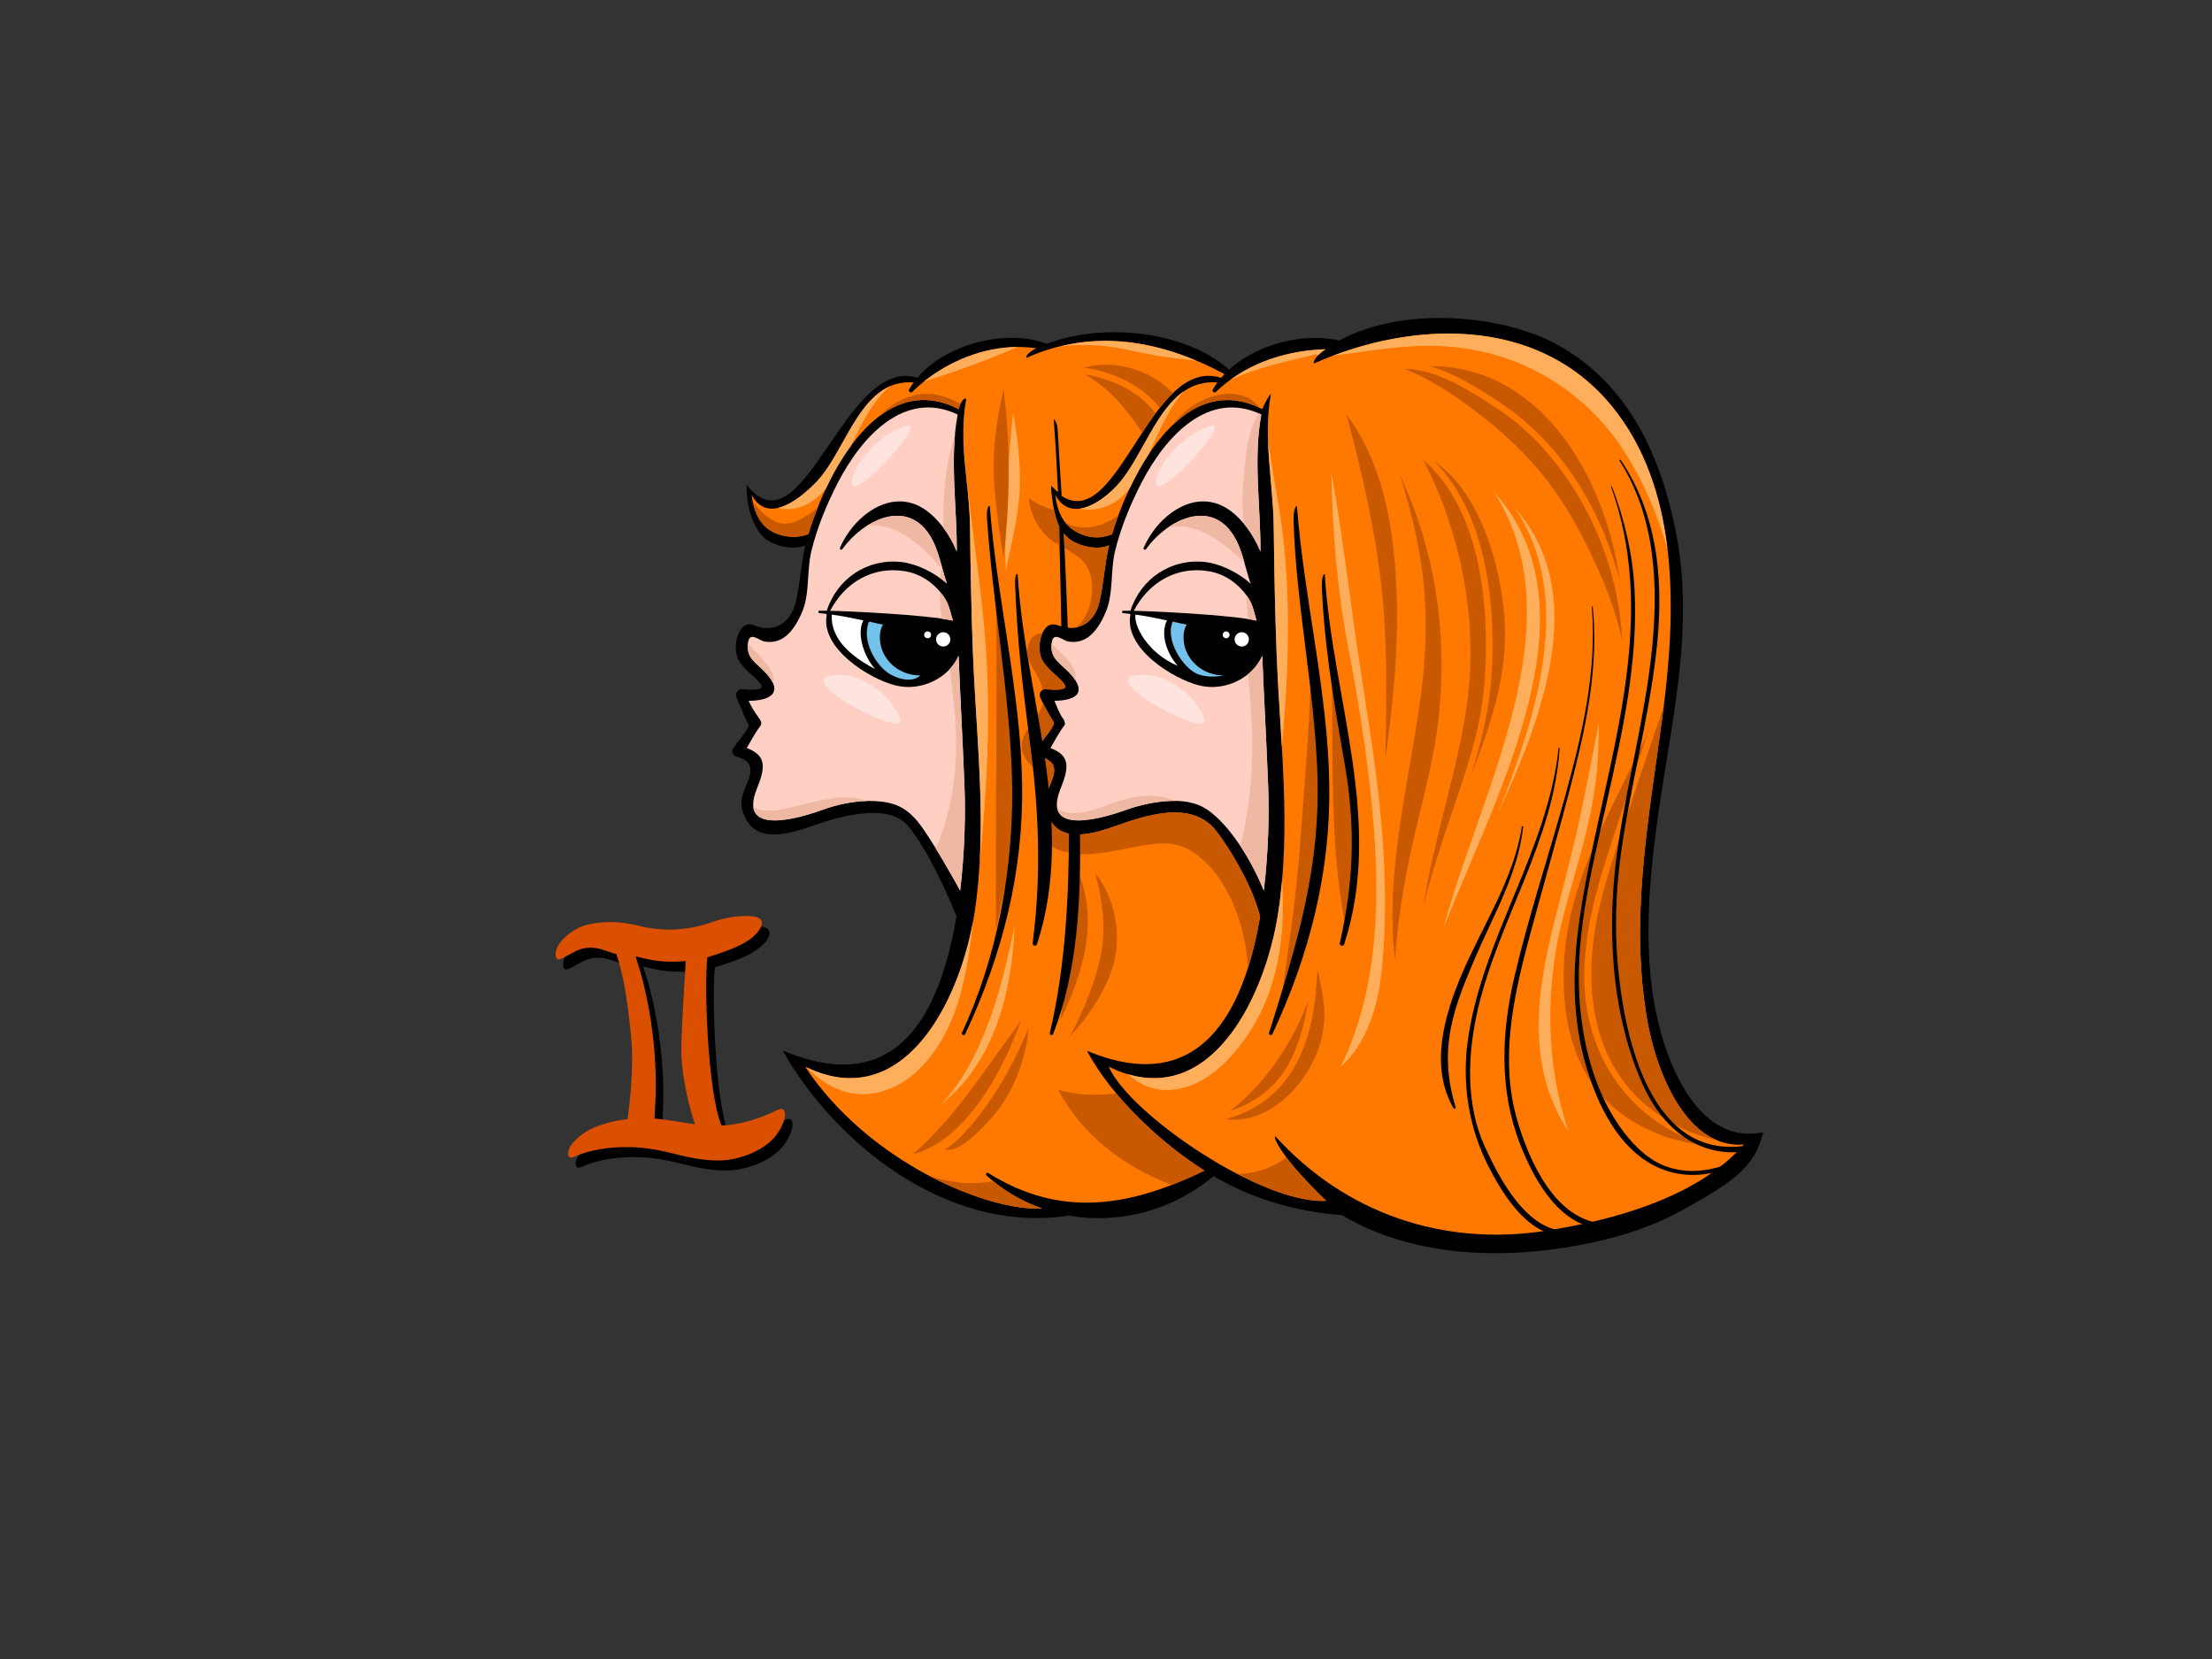 <?xml version="1.0" encoding="utf-8"?>
<!-- Generator: Adobe Illustrator 17.0.0, SVG Export Plug-In . SVG Version: 6.00 Build 0)  -->
<!DOCTYPE svg PUBLIC "-//W3C//DTD SVG 1.1//EN" "http://www.w3.org/Graphics/SVG/1.1/DTD/svg11.dtd">
<svg version="1.1" id="Layer_1" xmlns="http://www.w3.org/2000/svg" xmlns:xlink="http://www.w3.org/1999/xlink" x="0px" y="0px"
	 width="800px" height="600px" viewBox="0 0 800 600" enable-background="new 0 0 800 600" xml:space="preserve">
<rect x="0" y="0" width="800" height="600" fill="#333333" stroke="none"/>
<g>
	<path d="M600.919,374.299c-6.199-21.669-5.317-44.62-2.89-66.777c4.16-38.067,15.71-76.395,8.133-114.891
		c-5.342-27.164-16.623-52.556-41.309-67.057c-20.619-12.112-57.563-15.001-80.45-2.421c-12.819-2.985-29.705,1.222-39.882,10.514
		c-16.037-14.126-45.864-17.152-66.173-9.206c-0.089-0.147-0.215-0.278-0.395-0.343c-14.302-5.134-35.824,0.238-46.179,12.53
		c-26.324-8.423-41.437,64.826-61.756,38.678c-0.153,6.1,1.607,15.002,6.492,19.276c3.1,2.708,10.338,4.663,14.749,2.616
		c-1.578,6.765-1.895,13.701-3.458,20.467c-1.843,8.004-8.289,11.423-15.201,8.408c-1.087-0.475-2.735-0.343-3.661,0.438
		c-2.996,2.519-3.609,8.927-1.835,12.189c3.328,6.133,16.294,11.798,1.182,10.548c-1.447-0.119-2.516,1.515-1.919,2.945
		c1.706,4.097,3.797,9.176,4.396,9.923c0.598,0.747-3.17,5.057-5.595,8.419c-0.758,1.052-0.147,2.733,1.095,3.07
		c8.951,2.438,3.907,8.462,2.249,14.075c-0.988,3.331-0.015,6.3,1.652,9.14c4.787,8.155,16.513,4.338,23.278,1.959
		c11.032-3.885,28.036-8.459,34.991-0.053c6.951,8.407,14.192,24.212,17.474,32.683c-5.764,34.174-20.762,66.386-62.893,48.459
		c18.077,32.125,58.416,66.641,103.581,59.756c18.039,3.151,37.424-1.742,52.267-14.283c13.484,7.869,28.761,12.761,46.55,14.123
		c20.594,12.421,46.91,15.505,71.358,12.926c17.192-1.816,35.998-6.103,51.051-14.401c18.975-10.458,26.784-15.796,29.883-28.536
		C616.637,413.955,605.497,390.301,600.919,374.299z"/>
	<path fill="#FFCFC4" d="M332.465,297.851c-4.781-6.126-9.262-7.768-16.031-8.124c-6.328-0.334-12.985,0.986-18.863,3.116
		c-7.264,2.635-30.939,10.183-23.883-7.466c3.075-7.691,3.733-12.065-3.613-14.837c1.601-2.666,2.924-5.437,4.897-7.944
		c0.609-0.766,0.317-1.781-0.193-2.487c-1.551-2.143-3.064-4.396-4.017-6.639c8.349-0.064,13.254-3.327,5.141-11.184
		c-2.971-2.874-5.899-4.575-5.427-9.426c0.478-4.932,3.864-1.225,6.082-0.838c7.02,1.217,10.995-4.758,13.494-10.583
		c2.899-6.756,1.654-14.92,3.365-22.004c2.077-8.617,5.533-16.932,9.57-24.796c8.477-16.501,24.044-33.934,43.355-24.724
		c-2.978,16.057-0.232,33.334-0.302,49.55c-2.491-6.041-6.479-11.541-10.931-14.783c-12.349-8.993-26.295,1.754-31.316,13.423
		c-0.259,0.599,0.507,0.983,0.876,0.467c7.307-10.218,22.924-18.385,31.471-5.159c3.46,5.355,4.268,11.831,6.344,17.657
		c-4.847-4.305-11.339-7.249-16.451-7.809c-12.451-1.361-23.286,6.03-27.022,17.634c-0.876-0.007-1.76-0.012-2.628-0.023
		c-0.576-0.009-0.553,0.831,0.004,0.878c0.785,0.065,1.576,0.157,2.365,0.247c0.041,0.128,0.147,0.213,0.265,0.271
		c-2.483,12.173,15.438,23.315,24.963,25.647c9.129,2.239,19.128-2.622,22.706-10.758c0.627,15.802,1.539,31.581,2.141,47.452
		c0.36,9.486,0.143,23.208-1.58,37.493C346.951,321.417,337.248,303.978,332.465,297.851z"/>
	<path fill="#FFFFFF" d="M316.48,241.962c-13.298-6.872-15.987-14.193-15.658-19.696c3.771,0.529,7.582,1.295,11.413,2.115
		C309.736,229.147,312.388,237.343,316.48,241.962z"/>
	<path fill="#73C2EB" d="M314.281,224.817c1.688,0.369,3.375,0.739,5.067,1.104c-1.787,2.899-1.284,7.432,0.184,10.349
		c2.553,5.078,7.663,8.011,13.256,8.003c-1.22,1.427-4.99,2.677-10.481-0.218C316.815,241.16,311.411,231.58,314.281,224.817z"/>
	<path fill="#FFCFC4" d="M300.221,220.907c5.321-10.194,15.362-16.252,27.065-14.325c5.912,0.975,10.753,4.526,14.12,9.317
		c1.859,2.648,2.358,5.669,3.207,8.573C335.554,222.297,305.179,220.953,300.221,220.907z"/>
	<path fill="#FF7800" d="M357.393,424.219c-0.536-0.34-1.075,0.488-0.623,0.898c5.986,5.452,12.84,9.392,20.112,11.946
		c-19.613,1.097-62.64-16.532-85.707-51.281c35.41,17.455,56.317-23.565,61.261-55.572c4.779-30.932,0.725-62.085-0.53-93.097
		c-0.629-15.613-0.886-31.262-1.085-46.888c-0.201-15.373-4.284-30.181-1.418-45.601c0.184-1.007-1.696-0.672-2.686,3.368
		c-27.864-14.492-47.212,21.572-54.364,45.198c-5.901,2.16-11.018,0.211-13.107-0.945c-4.918-2.721-6.794-7.941-7.402-13.226
		c5.959,10.948,17.824,1.157,23.584-4.895c10.771-11.328,15.938-37.332,35-35.805c-0.599,0.83-1.16,1.681-1.657,2.569
		c-0.371,0.659,0.613,1.386,1.106,0.898c11.107-10.98,28.438-18.301,44.92-15.807c-3.634,1.69-4.067,3.66-3.375,3.355
		c24.446-10.837,48.968-6.112,71.43,5.975c-0.42,0.444-0.855,0.88-1.249,1.344c-25.86-8.276-37.246,56.905-58.004,42.476
		c0.122,0.046,0.246,0.081,0.362,0.151c-0.549-9.158-0.959-14.66-1.443-23.82c-0.149-2.839-1.466-4.214-1.418-3.623
		c0.69,8.728,1.149,17.454,1.524,26.18c-0.348-0.311-1.451-1.341-2.495-2.386c0,2.093,0.83,10.709,2.94,14.722
		c0.046,6.643,0.634,24.343,0.756,36.199c-0.466-0.146-0.928-0.246-1.397-0.452c-1.085-0.475-2.733-0.343-3.661,0.438
		c-2.994,2.519-3.605,8.927-1.833,12.189c3.328,6.133,16.294,11.798,1.182,10.548c-1.448-0.119-2.559,1.532-1.92,2.945
		c1.984,4.395,4.075,7.531,4.825,8.876c0.745,1.345-3.479,5.939-6.021,9.466c-0.76,1.052-0.151,2.733,1.093,3.07
		c8.951,2.438,3.905,8.462,2.249,14.075c-0.984,3.331-0.012,6.3,1.654,9.14c4.785,8.155,16.511,4.338,23.278,1.959
		c11.03-3.885,27.79-9.739,36.7,1.85c5.187,6.749,11.923,18.446,14.683,27.205c0.4,1.181,0.72,2.384,1.081,3.575
		c-5.767,34.174-21.524,65.789-62.611,48.608c8.815,16.583,26.527,33.24,42.491,43.337
		C409.457,435.959,384.289,441.107,357.393,424.219z"/>
	<path fill="#FFAF5C" d="M282.795,183.999c4.945,0.766,10.194-1.546,13.751-4.974c0.756-0.728,1.458-1.5,2.13-2.29
		c2.557-5.431,5.609-10.798,9.121-15.554c0.014-0.03,0.029-0.06,0.043-0.09c3.731-7.873,7.701-16.004,14.122-21.422
		c-12.471,5.404-17.561,25.015-26.535,34.453c-3.363,3.535-8.804,8.334-13.939,9.544
		C281.921,183.796,282.352,183.93,282.795,183.999z"/>
	<path fill="#FFAF5C" d="M406.699,126.284c7.693,1.671,15.085,3.106,22.936,3.804c0.977,0.086,1.949,0.188,2.911,0.301
		c-15.836-6.653-32.486-9.227-49.266-5.09C391.147,124.3,399.321,124.684,406.699,126.284z"/>
	<path fill="#FFAF5C" d="M351.906,237.112c1.006,24.914,3.812,49.915,2.404,74.822c2.702-26.337,4.077-52.903,2.125-79.324
		c-1.835-24.795-6.483-49.329-8.019-74.131c0.244,10.574,2.265,21.021,2.406,31.745C351.02,205.85,351.277,221.5,351.906,237.112z"
		/>
	<path fill="#FFAF5C" d="M291.825,386.073c2.568,2.622,5.421,4.9,8.608,6.62c12.266,6.617,25.351,1.767,34.175-8.256
		c12.459-14.147,15.281-33.215,17.368-51.485C346.328,364.295,325.837,402.23,291.825,386.073z"/>
	<path fill="#FFAF5C" d="M340.13,399.596c19.255-15.1,25.831-39.969,26.885-65.151c-2.688,12.93-5.651,25.806-10.548,38.096
		C352.556,382.36,347.448,392.126,340.13,399.596z"/>
	<path fill="#FFAF5C" d="M363.779,206.622c2.158-11.107,5.214-21.976,5.106-33.471c-0.079-8.139-1.035-16.127-2.528-24.036
		C364.56,168.241,363.071,187.429,363.779,206.622z"/>
	<path fill="#FFAF5C" d="M334.151,137.991c11.457-3.643,22.812-7.639,33.811-12.487
		C355.656,125.573,343.427,130.564,334.151,137.991z"/>
	<path fill="#FFCFC4" d="M386.388,232.022c7.022,1.217,10.997-4.758,13.492-10.583c2.901-6.756,1.659-14.92,3.365-22.004
		c2.079-8.617,5.537-16.932,9.575-24.796c8.477-16.501,24.042-33.934,43.35-24.724c-2.976,16.057-0.23,33.334-0.3,49.55
		c-2.491-6.041-6.479-11.541-10.931-14.783c-12.351-8.993-26.293,1.754-31.316,13.423c-0.257,0.599,0.509,0.983,0.876,0.467
		c7.309-10.218,22.924-18.385,31.469-5.159c3.462,5.355,4.268,11.831,6.347,17.657c-4.845-4.305-11.337-7.249-16.449-7.809
		c-12.451-1.361-23.288,6.03-27.026,17.634c-0.872-0.007-1.758-0.012-2.626-0.023c-0.578-0.009-0.551,0.831,0.004,0.878
		c0.787,0.065,1.576,0.157,2.365,0.247c0.043,0.128,0.147,0.213,0.265,0.271c-2.483,12.173,15.441,23.315,24.961,25.647
		c9.129,2.239,19.128-2.622,22.708-10.758c0.627,15.802,1.541,31.581,2.143,47.452c0.358,9.486,0.143,23.208-1.582,37.493
		c-5.023-12.445-13.964-26.018-22.259-30.351c-8.231-4.299-21.54-1.04-27.421,1.09c-7.262,2.635-30.937,10.183-23.88-7.466
		c3.077-7.691,3.735-12.065-3.613-14.837c1.603-2.666,2.924-5.437,4.899-7.944c0.609-0.766,0.313-1.781-0.195-2.487
		c-1.551-2.143-2.305-4.421-3.257-6.665c8.349-0.064,12.494-3.3,4.379-11.158c-2.967-2.874-5.899-4.575-5.425-9.426
		C380.787,227.928,384.171,231.635,386.388,232.022z"/>
	<path fill="#FF7800" d="M384.744,192.942c0.483,0.59,1.007,1.147,1.594,1.661c3.1,2.708,10.341,4.663,14.747,2.616
		c-1.576,6.765-1.895,13.701-3.456,20.467c-1.501,6.522-6.073,9.93-11.448,9.36C385.786,215.676,385.324,204.305,384.744,192.942z"
		/>
	<path fill="#FFFFFF" d="M425.956,240.825c-11.02-4.688-15.948-14.549-15.304-18.558c3.768,0.529,7.583,1.295,11.415,2.115
		C419.566,229.147,421.864,236.204,425.956,240.825z"/>
	<path fill="#73C2EB" d="M424.109,224.817c1.688,0.369,3.375,0.739,5.067,1.104c-1.785,2.899-1.28,7.432,0.189,10.349
		c2.553,5.078,7.663,8.011,13.256,8.003c-3.197,0.672-6.999,0.602-9.771-0.61C427.935,241.516,421.241,231.58,424.109,224.817z"/>
	<path fill="#FFCFC4" d="M410.051,220.907c5.319-10.194,15.362-16.252,27.067-14.325c5.907,0.975,10.753,4.526,14.115,9.317
		c1.862,2.648,2.363,5.669,3.21,8.573C445.389,222.297,415.011,220.953,410.051,220.907z"/>
	<path fill="#EFB8A2" d="M341.153,190.825c1.928,2.584,3.607,5.537,4.887,8.64c0.06-13.848-1.919-28.465-0.65-42.441
		C341.841,167.716,341.002,179.649,341.153,190.825z"/>
	<path fill="#EFB8A2" d="M308.05,288.457c-5.791-0.395-11.409,0.979-17.01,2.301c-6.253,1.477-13.683,3.984-18.588,1.17
		c1.188,8.855,18.99,3.136,25.119,0.915c4.961-1.8,10.475-3.004,15.882-3.141C311.742,289.033,309.947,288.587,308.05,288.457z"/>
	<path fill="#EFB8A2" d="M275.6,238.166c-1.609-1.869-3.425-3.617-5.102-5.459c-0.004,0.055-0.017,0.096-0.021,0.153
		c-0.472,4.852,2.456,6.552,5.427,9.426c1.715,1.659,2.814,3.102,3.46,4.363c0.611-0.64,0.76-1.584,0.042-3.011
		C278.399,241.644,277.055,239.854,275.6,238.166z"/>
	<path fill="#EFB8A2" d="M340.095,209.17c0.828,0.602,1.634,1.227,2.39,1.9c-2.077-5.827-2.884-12.303-6.344-17.657
		c-5.939-9.187-15.285-8.049-22.891-3.073c9.368-2.03,19.996,6.354,26.218,14.239c0.675,0.05,1.35,0.607,1.158,1.467
		C340.391,207.083,340.226,208.125,340.095,209.17z"/>
	<path fill="#EFB8A2" d="M348.829,284.611c-0.603-15.871-1.514-31.65-2.141-47.452c-0.781,1.774-1.88,3.38-3.197,4.803
		c1.122,8.464,2.143,16.965,2.284,25.502c0.236,13.959-2,27.131-7.326,39.404c4.286,6.995,8.603,14.783,8.8,15.237
		C348.972,307.819,349.19,294.097,348.829,284.611z"/>
	<path fill="#EFB8A2" d="M340.654,223.75c1.557,0.229,2.907,0.47,3.959,0.723c-0.849-2.904-1.348-5.925-3.207-8.573
		c-0.499-0.709-1.039-1.38-1.601-2.03C339.801,217.151,340.162,220.456,340.654,223.75z"/>
	<path fill="#EFB8A2" d="M450.097,189.699c2.302,2.836,4.303,6.198,5.773,9.766c0.07-16.216-2.675-33.493,0.3-49.55
		c-0.278-0.134-0.553-0.241-0.832-0.363c-3.874,5.335-4.706,14.813-5.249,20.201C449.443,176.16,448.832,183.235,450.097,189.699z"
		/>
	<path fill="#EFB8A2" d="M423.069,288.848c-5.388-1.729-10.956-1.146-16.36,0.259c-7.26,1.888-17.515,7.841-24.322,3.317
		c1.801,8.12,19.006,2.599,25.011,0.419c3.86-1.401,10.923-3.272,17.648-3.185C424.411,289.35,423.759,289.07,423.069,288.848z"/>
	<path fill="#EFB8A2" d="M380.317,232.79c-0.004,0.026-0.008,0.046-0.01,0.07c-0.474,4.852,2.458,6.552,5.425,9.426
		c1.412,1.366,2.437,2.587,3.143,3.68C390.169,241.015,384.09,236.678,380.317,232.79z"/>
	<path fill="#EFB8A2" d="M458.661,284.611c-0.603-15.871-1.516-31.65-2.143-47.452c-1.145,2.603-2.953,4.866-5.172,6.673
		c1.354,12.81,2.073,25.808,1.091,38.586c-0.613,8.003-1.969,15.805-3.876,23.49c3.338,5.029,6.309,10.719,8.519,16.195
		C458.804,307.819,459.019,294.097,458.661,284.611z"/>
	<path fill="#EFB8A2" d="M422.407,190.792c9.798-2.303,19.373,4.717,27.635,12.611c-0.979-3.474-2.085-6.919-4.073-9.991
		C439.858,183.952,430.126,185.44,422.407,190.792z"/>
	<path fill="#EFB8A2" d="M451.234,215.9c-0.151-0.217-0.325-0.417-0.48-0.628c0.093,2.796,0.387,5.576,0.586,8.053
		c0.013,0.186,0.031,0.375,0.048,0.563c1.18,0.187,2.211,0.384,3.056,0.586C453.596,221.569,453.095,218.548,451.234,215.9z"/>
	<path fill="#FF7800" d="M559.078,445.12c-37.087,5.783-72.453-6.289-97.677-34.002c-1.029-1.133-0.572,5.083,18.232,23.156
		c-23.009,1.495-71.267-31.379-78.628-48.493c35.408,17.455,56.321-23.565,61.266-55.572c4.777-30.932,0.719-62.085-0.532-93.097
		c-0.634-15.613-0.888-31.262-1.087-46.888c-0.197-15.373-3.905-32.198-1.039-47.619c0.189-1.007-2.787,4.121-3.06,5.386
		c-27.869-14.492-47.219,21.572-54.368,45.198c-6.218,2.607-11.018,0.211-13.107-0.945c-4.92-2.721-6.792-7.941-7.402-13.226
		c5.959,10.948,18.279,1.558,23.582-4.895c10.43-12.691,15.939-37.332,35.002-35.805c-0.598,0.83-1.16,1.681-1.657,2.569
		c-0.368,0.659,0.609,1.382,1.106,0.898c9.746-9.487,23.939-15.014,39.725-15.481c-4.137,2.567-4.758,5.382-4.137,5.108
		c34.813-15.39,80.382-17.446,107.345,15.134c25.369,30.654,23.524,75.777,18.594,112.67c-4.949,37.006-12.124,73.927-5.228,111.151
		c3.203,17.289,13.877,45.123,34.675,43.59C613.832,433.153,583.215,441.357,559.078,445.12z"/>
	<path fill="#FFAF5C" d="M408.049,177.208c0.232-0.299,0.443-0.612,0.669-0.915c1.977-4.157,4.247-8.269,6.792-12.09
		c1.044-2.282,2.046-4.581,3.083-6.845c2.623-5.73,5.614-11.466,9.626-15.88c-10.086,6.881-15.138,23.124-22.963,32.643
		c-3.292,4.008-9.293,9.144-14.795,9.843C396.679,185.298,403.657,182.809,408.049,177.208z"/>
	<path fill="#FFAF5C" d="M445.074,137.292c9.635-4.359,20.644-6.717,30.604-9.089c0.437-0.105,0.789,0.034,1.046,0.27
		c0.663-0.694,1.528-1.44,2.709-2.171C466.337,126.688,454.346,130.568,445.074,137.292z"/>
	<path fill="#FFAF5C" d="M519.299,125.103c10.303,0.304,20.636,2.312,30.177,6.294c15.606,6.513,28.659,17.465,37.845,31.685
		c7.1,10.993,12.138,23.017,15.751,35.55c-2.265-19.034-8.158-37.256-20.433-52.087c-25.229-30.485-66.747-30.642-100.502-17.929
		C494.495,127.141,506.853,124.735,519.299,125.103z"/>
	<path fill="#FFAF5C" d="M489.961,228.024c-2.69-19.085-4.99-38.238-8.475-57.193c0.395,21.114,2.083,42.258,6.052,63.008
		c3.307,17.289,6.172,34.751,8.065,52.253c3.586,33.164,4.249,69.26-10.788,99.835c9.556-8.616,13.544-21.852,14.894-34.929
		c1.77-17.071,1.427-34.813,0.008-51.882C497.732,275.238,493.299,251.723,489.961,228.024z"/>
	<path fill="#FFAF5C" d="M521.964,335.894c19.151-48.764,56.777-115.28,18.348-158.019
		C570.535,225.745,535.34,285.739,521.964,335.894z"/>
	<path fill="#FFAF5C" d="M541.449,294.832c17.466-37.536,33.159-80.94,6.392-111.129
		C569.048,215.186,556.796,256.55,541.449,294.832z"/>
	<path fill="#FFAF5C" d="M560.699,339.342c-5.76,24.389-7.322,49.089,6.547,69.761c-8.405-24.729-8.384-52.725-1.876-77.697
		c4.481-17.199,10.318-33.722,12.074-51.548c0.602-6.124,0.843-12.229,0.766-18.321c-2.222,11.487-4.429,22.979-6.879,34.416
		C568.205,310.537,564.126,324.839,560.699,339.342z"/>
	<path fill="#FFAF5C" d="M407.954,388.512c3.452,3.089,7.506,5.252,12.254,5.639c9.649,0.786,18.273-4.821,24.587-11.678
		c16.581-18.009,20.416-40.902,18.886-64.12c-0.346,3.955-0.801,7.909-1.41,11.856C457.657,360.061,439.15,397.736,407.954,388.512z
		"/>
	<path fill="#FFAF5C" d="M462.846,185.232c-1.387-8.728-3.114-17.41-4.255-26.158c0.317,10.472,1.93,21.12,2.06,31.15
		c0.199,15.626,0.454,31.276,1.087,46.888c0.443,10.992,1.234,22.002,1.866,33.014c1.083-11.776,1.901-23.571,2.129-35.398
		C466.051,218.209,465.449,201.57,462.846,185.232z"/>
	<path fill="#C95900" d="M295.681,183.664c-3.939,3.115-10.078,7.445-15.141,5.05c-3.416-1.615-6.16-4.367-8.357-7.507
		c0.857,4.495,2.831,8.691,7.063,11.035c2.089,1.156,7.206,3.105,13.107,0.945C293.264,190.172,294.378,186.954,295.681,183.664z"/>
	<path fill="#C95900" d="M372.546,231.789c-2.203,4.59-0.313,7.611,1.969,11.51c1.242,2.12,2.149,4.139,2.555,6.214
		c0.306-0.178,0.663-0.275,1.046-0.244c15.111,1.251,2.145-4.414-1.182-10.548c-1.344-2.471-1.311-6.742,0.083-9.765
		C375.163,229.133,373.49,229.816,372.546,231.789z"/>
	<path fill="#C95900" d="M403.274,298.799c-6.767,2.379-18.493,6.196-23.278-1.959c-1.667-2.84-2.638-5.809-1.654-9.14
		c1.657-5.614,6.703-11.637-2.249-14.075c-1.244-0.336-1.853-2.018-1.093-3.07c2.543-3.527,6.767-8.121,6.021-9.466
		c-0.638-1.148-2.259-3.615-3.957-7.048c-0.155,0.817-0.367,1.649-0.708,2.518c-1.849,4.719-7.462,8.555-6.785,14.128
		c0.627,5.164,4.998,6.632,7.015,10.817c0.799,1.653,0.074,4.365-0.335,6.078c-1.464,6.11-2.47,14.578,3.957,18.467
		c8.618,5.22,20.646,2.103,29.863,0.336c7.537-1.441,14.718-2.76,21.503,1.865c6.99,4.77,11.821,12.164,14.931,19.934
		c2.379,5.95,4.561,14.034,4.833,21.898c1.884-5.924,3.317-12.244,4.4-18.654c-0.36-1.191-0.681-2.394-1.081-3.575
		c-2.76-8.759-9.496-20.456-14.683-27.205C431.064,289.06,414.304,294.913,403.274,298.799z"/>
	<path fill="#C95900" d="M372.072,180.195c0.418,6.089,4.127,12.608,8.991,15.719c0.702,0.446,1.414,0.867,2.126,1.282
		c-0.064-2.803-0.112-5.175-0.12-6.848c-0.789-1.501-1.4-3.643-1.855-5.849C377.955,183.506,374.778,182.218,372.072,180.195z"/>
	<path fill="#C95900" d="M382.725,394.144c8.481,16.346,23.812,27.937,41.032,34.397c3.936-1.519,7.885-3.255,11.86-5.167
		c-10.95-6.924-22.719-16.937-31.879-27.892C396.685,396.283,389.567,396.121,382.725,394.144z"/>
	<path fill="#C95900" d="M335.753,425.087c15.938,8.458,31.409,12.521,41.129,11.975c-6.297-2.211-12.281-5.47-17.66-9.843
		C351.03,428.643,343.118,427.758,335.753,425.087z"/>
	<path fill="#C95900" d="M392.327,135.424c8.852,4.906,15.008,12.506,20.803,21.025c1.574-2.395,3.174-4.758,4.818-6.98
		C411.871,141.525,402.27,137.014,392.327,135.424z"/>
	<path fill="#C95900" d="M391.983,132.942c10.573,1.554,20.868,6.273,27.465,14.564c1.543-1.956,3.123-3.774,4.762-5.354
		C416.348,133.815,403.117,129.855,391.983,132.942z"/>
	<path fill="#C95900" d="M369.378,368.721c-1,1.616-2.085,3.191-3.22,4.732c-5.274,7.148-10.351,14.446-15.685,21.548
		c-6.16,8.204-12.776,15.968-20.466,22.497C348.914,412.55,362.34,388.483,369.378,368.721z"/>
	<path fill="#C95900" d="M389.177,313.337c-0.971,14.035-3.137,27.914-4.247,41.933c-0.348,4.4-0.673,9.042-1.375,13.61
		C392.008,351.06,397.75,332.664,389.177,313.337z"/>
	<path fill="#C95900" d="M365.676,260.214c-1.547-13.078-3.599-26.118-5.392-39.176c0.433,38.425-0.373,76.866-0.039,115.293
		c1.642-9.564,4.191-18.959,5.872-28.563C368.871,292.005,367.546,276.017,365.676,260.214z"/>
	<path fill="#C95900" d="M317.971,150.568c8.111-6.139,17.766-8.291,28.746-2.578c0.184-0.739,0.398-1.317,0.619-1.823
		c-5.065-3.122-10.92-4.73-16.992-3.122C325.346,144.372,321.273,147.055,317.971,150.568z"/>
	<path fill="#C95900" d="M391.735,203.058c4.489,4.581,3.812,14.084,1.064,19.318c-0.936,1.786-2.114,3.326-3.537,4.503
		c3.98-0.785,7.164-3.968,8.367-9.192c1.561-6.766,1.88-13.702,3.456-20.467c-4.406,2.047-11.647,0.092-14.747-2.616
		c-0.588-0.514-1.112-1.071-1.594-1.661c0.091,1.762,0.159,3.528,0.242,5.291C387.393,199.615,389.751,201.035,391.735,203.058z"/>
	<path fill="#C95900" d="M424.132,153.713c8.597-8.216,19.203-12.099,31.505-6.152c-5.319-7.356-15.973-6.109-23.947-1.006
		C428.536,148.574,426.128,151.01,424.132,153.713z"/>
	<path fill="#C95900" d="M404.529,186.224c-2.7,2.171-5.876,3.743-9.72,4.375c-3.476,0.571-6.719-0.075-9.465-1.571
		c0.994,1.257,2.199,2.367,3.731,3.214c2.089,1.156,6.889,3.552,13.107,0.945C402.856,190.959,403.641,188.621,404.529,186.224z"/>
	<path fill="#C95900" d="M471.826,283.549c-1.209,15.941-2.164,31.918-4.255,47.77c-1.406,10.676-3.075,21.315-4.27,32.01
		c9.171-25.338,14.993-51.919,15.165-78.949c0.106-16.195-1.932-32.198-4.164-48.193
		C474.034,251.987,473.019,267.79,471.826,283.549z"/>
	<path fill="#C95900" d="M481.643,242.852c0.648,30.262-0.909,60.698,4.667,90.451c3.398-16.504,4.27-33.393,2.176-50.273
		C486.809,269.503,483.917,256.23,481.643,242.852z"/>
	<path fill="#C95900" d="M465.194,418.526c-4.951,4.011-11.221,5.836-17.654,6.064c11.914,6.181,23.69,10.231,32.092,9.684
		C472.462,427.381,467.965,422.219,465.194,418.526z"/>
	<path fill="#C95900" d="M601.729,255.4c-4.357,12.942-8.879,25.83-13.029,38.841c-3.986,12.492-8.574,24.976-11.117,37.87
		c-4.706,23.887-2.209,50.553,17.387,67.286c7.638,6.523,16.584,10.913,25.999,12.985c-14.484-6.043-22.303-27.656-24.963-42.016
		c-6.895-37.224,0.279-74.145,5.228-111.151C601.404,257.953,601.567,256.679,601.729,255.4z"/>
	<path fill="#C95900" d="M586.485,230.814c0.058,0.267,0.114,0.539,0.172,0.808c-0.803-18.033-6.307-35.987-15.377-51.376
		c-7.351-12.466-16.952-23.989-29.117-32.016c-9.711-6.404-21.922-14.641-34.194-14.886c11.865,5.016,22.655,12.635,32.494,20.832
		c13.039,10.86,23.199,23.279,31.014,38.385C577.759,204.709,583.53,217.394,586.485,230.814z"/>
	<path fill="#C95900" d="M514.326,206.331c2.106,15.754,1.449,31.506-0.739,47.218c-4.348,31.219-12.77,62.1-9.049,93.695
		c0.739-11.459,2.404-22.865,4.651-34.121c3.719-18.601,9.525-36.737,11.351-55.689c2.872-29.795-1.762-58.932-14.182-85.571
		C509.839,183.15,512.76,194.631,514.326,206.331z"/>
	<path fill="#C95900" d="M518.602,166.694c18.683,18.583,22.257,50.88,20.967,75.62c-0.702,13.472-3.737,25.886-7.645,38.424
		c7.158-18.558,13.774-37.505,12.192-57.456C542.61,204.23,535.527,178.419,518.602,166.694z"/>
	<path fill="#C95900" d="M504.96,210.877c-1.098-21.193-4.978-43.723-18.004-61.003c6.023,22.562,11.438,46.053,13.337,69.242
		c1.52,18.583,1.095,37.2,0.692,55.816C503.937,253.756,506.07,232.267,504.96,210.877z"/>
	<path fill="#C95900" d="M514.725,166.274c14.051,27.464,20.222,59.663,15.563,90.244c-3.651,23.96-11.827,47.194-15.488,71.045
		c2.479-9.949,5.614-19.766,8.891-29.498c5.709-16.945,11.958-33.479,13.231-51.453
		C538.772,220.532,536.065,184.789,514.725,166.274z"/>
	<path fill="#C95900" d="M585.895,210.434c-5.419-39.348-29.436-78.243-68.838-78.025c9.061,2.578,17.739,8.115,25.061,12.946
		c11.974,7.899,22.023,18.562,29.49,30.809C578.041,186.716,582.925,198.357,585.895,210.434z"/>
	<path fill="#C95900" d="M580.958,310.594c4.58-14.221,9.169-28.432,13.987-42.576c0.342-1.004,0.679-2.008,1.021-3.011
		c-0.803,1.713-1.611,3.419-2.425,5.117c-11.989,25.006-26.492,49.574-27.889,77.974c-1.135,23.083,4.591,45.819,25.877,58.073
		c8.305,4.782,17.466,7.461,26.775,8.154c-7.135-1.795-13.958-4.875-20.004-9.292c-17.495-12.765-25.906-32.551-25.291-54.056
		C573.405,337.121,576.726,323.735,580.958,310.594z"/>
	<path fill="#C95900" d="M466.863,383.258c3.27-6.601,5.121-13.689,6.148-20.931c-5.907,15.358-15.159,29.319-28.171,39.495
		C454.207,398.772,462.129,392.807,466.863,383.258z"/>
	<path fill="#C95900" d="M478.38,360.078c-0.522-3.041-1.122-6.058-1.663-9.081c-0.11,0.395-0.23,0.787-0.344,1.181
		c-0.563,11.987-2.522,24.391-8.719,34.579c-5.814,9.564-14.341,15.283-24.375,18.008c12.542,1.795,24.382-7.71,30.626-18.992
		C478.394,377.66,479.945,369.244,478.38,360.078z"/>
	<path d="M388.606,300.088c-0.83-0.23-1.458-0.627-1.973-1.113c-0.046,25.121-1.244,50.305-6.945,74.636
		c-0.159,0.688,0.921,1.057,1.182,0.389c8.879-22.654,10.129-48.559,9.703-73.842C389.991,300.271,389.355,300.293,388.606,300.088z
		"/>
	<path d="M283.762,405.134c-4.992,2.518-13.447,5.512-20.118,5.512c-5.173-12.752-6.212-51.397-5.092-60.807
		c7.469-2.299,16.548-5.282,19.282-10.745c1.478-2.958-0.779-4.037-4.034-4.165c-4.344-0.169-9.036,0.64-13.142,2.083
		c-9.548,3.363-18.518,3.547-26.593,1.508c-6.781-1.714-13.339-1.988-19.837-0.214c-3.775,1.032-11.175,6.194-10.527,11.039
		c0.366,2.746,2.561,0.55,7.504-1.829c6.425-3.095,12.066,1.046,14.395,1.081c2.816,7.79,4.377,19.5,5.382,30.17
		c0.547,5.817,0.327,11.671,0,17.506c-0.155,2.76-0.741,8.258-1.29,12.072c-6.088,0.737-11.894,2.582-15.02,4.579
		c-3.559,2.278-5.903,5.009-6.307,6.772c-0.412,1.766-0.182,3.291,2.185,2.238c5.767-2.572,12.401-3.48,19.404-3.445
		c6.317,0.029,11.635,1.171,17.722,2.696c5.373,1.348,11.239,2.437,16.783,2.082c3.363-0.215,11.014-1.696,16.698-6.637
		C286.837,411.685,288.754,402.615,283.762,405.134z M239.436,408.156c0.041-0.66,0.445-7.718,0.474-10.603
		c0.062-6.556-0.331-13.143-1.097-19.652c-0.727-6.179-1.849-12.32-3.315-18.367c-0.686-2.816-1.493-5.601-2.377-8.361
		c-0.17-0.539-0.342-1.092-0.514-1.649c1.11,0.244,2.226,0.514,3.365,0.791c4.849,1.189,9.825,1.358,14.766,0.898
		c-0.043,0.162-1.491,23.99-1.634,30.287c-0.203,9.176,2.114,20.003,4.945,28.757C253.102,410.09,242.01,408.305,239.436,408.156z"
		/>
	<path fill="#DB4F00" d="M281.037,401.502c-4.99,2.518-13.449,5.512-20.116,5.512c-5.172-12.752-6.214-51.397-5.094-60.807
		c7.471-2.299,16.55-5.283,19.282-10.746c1.479-2.958-0.781-4.037-4.032-4.164c-4.348-0.17-9.036,0.639-13.144,2.082
		c-9.548,3.363-18.515,3.548-26.591,1.509c-6.781-1.713-13.343-1.987-19.839-0.213c-3.775,1.032-11.175,6.194-10.525,11.038
		c0.364,2.747,2.561,0.551,7.502-1.83c6.425-3.092,12.065,1.047,14.395,1.083c2.818,7.79,4.38,19.499,5.382,30.17
		c0.547,5.818,0.327,11.67,0,17.506c-0.157,2.759-0.741,8.258-1.288,12.071c-6.09,0.738-11.896,2.582-15.022,4.58
		c-3.559,2.277-5.903,5.008-6.307,6.772c-0.412,1.766-0.182,3.291,2.185,2.237c5.767-2.572,12.403-3.48,19.406-3.443
		c6.315,0.028,11.635,1.17,17.72,2.695c5.375,1.349,11.237,2.437,16.782,2.083c3.363-0.216,11.014-1.696,16.697-6.637
		C284.114,408.053,286.027,398.983,281.037,401.502z M236.709,404.523c0.045-0.66,0.447-7.718,0.476-10.603
		c0.064-6.556-0.329-13.142-1.097-19.652c-0.729-6.179-1.847-12.319-3.315-18.367c-0.685-2.817-1.493-5.601-2.377-8.361
		c-0.17-0.539-0.339-1.092-0.515-1.649c1.112,0.244,2.23,0.515,3.367,0.791c4.852,1.188,9.827,1.358,14.768,0.898
		c-0.043,0.164-1.493,23.99-1.634,30.287c-0.205,9.177,2.114,20.003,4.945,28.758C250.377,406.456,239.285,404.672,236.709,404.523z
		"/>
	<path d="M480.747,283.364c-0.557-33.469-9.109-66.767-11.678-100.174c-0.048-0.659-1.389,0.501-1.238,5.281
		c0.946,30.117,7.373,59.897,8.564,90.032c1.383,35.078-7.063,61.859-17.443,95.109c-0.219,0.712,0.919,1.044,1.222,0.395
		C473.663,345.124,481.283,315.339,480.747,283.364z"/>
	<path d="M479.138,207.851c-0.037-0.643-1.298-0.105-1.058,5.272c0.818,18.388,3.592,36.948,8.063,62.13
		c4.415,24.884,3.249,44.274-1.586,65.87c-0.197,0.883,1.271,1.308,1.563,0.413C500.598,297.145,481.865,252.626,479.138,207.851z"
		/>
	<path d="M369.655,283.364c-0.561-33.469-9.109-66.767-11.678-100.174c-0.05-0.659-1.309-0.088-1.006,4.386
		c2.035,30.406,7.75,60.792,8.943,90.927c1.383,35.078-5.688,68.643-18.054,95.109c-0.315,0.674,0.922,1.044,1.222,0.395
		C362.572,345.124,370.192,315.339,369.655,283.364z"/>
	<path d="M368.045,207.851c-0.037-0.643-1.064-0.554-0.913,3.481c0.746,20.259,2.603,36.369,5.257,56.392
		c3.319,25.055,4.35,48.214,1.077,73.398c-0.116,0.897,1.271,1.308,1.561,0.413C389.507,297.145,370.774,252.626,368.045,207.851z"
		/>
	<path d="M633.163,414.053c-34.664,6.735-44.808-35.133-47.676-61.232c-1.688-15.359-1.247-30.577,0.986-45.855
		c3.42-23.387,9.566-46.286,12.388-69.776c2.959-24.606,1.532-49.763-12.701-70.809c-0.18-0.27-0.576,0.027-0.402,0.296
		c13.107,20.49,14.097,45.497,11.606,68.975c-2.489,23.486-8.641,46.386-12.117,69.72c-4.234,28.408-3.011,60.341,8.877,86.882
		c7.166,16.008,20.884,27.468,39.251,23.812C634.639,415.813,634.445,413.805,633.163,414.053z"/>
	<path d="M627.299,420.021c-8.094,3.504-16.849,4.884-25.253,1.633c-6.831-2.641-12.353-8.604-16.426-14.479
		c-9.27-13.37-13.449-30.535-14.42-46.582c-1.437-23.719,4.937-48.181,10.07-71.141c5.607-25.086,11.235-50.461,9.881-76.333
		c-0.665-12.742-3.625-25.284-8.183-37.175c-0.079-0.2-0.395-0.109-0.321,0.094c18.766,52.255-3.963,104.606-11.417,156.588
		c-2.619,18.256-2.727,35.706,2.557,53.465c4.036,13.548,11.413,28.854,24.605,35.541c9.562,4.843,19.859,3.982,29.492-0.185
		C628.79,421.054,628.216,419.628,627.299,420.021z"/>
	<path d="M580.333,442.599c-17.942-1.117-27.361-22.88-31.647-37.641c-6.187-21.292-1.547-43.511,3.998-64.37
		c5.398-20.303,11.384-40.439,16.524-60.815c4.971-19.712,8.887-39.86,6.829-60.263c-0.019-0.217-0.36-0.209-0.342,0.015
		c1.917,23.102-3.45,45.988-9.554,68.107c-6.013,21.782-13.219,43.387-18.377,65.381c-4.744,20.234-5.675,40.991,1.942,60.647
		c5.007,12.917,14.61,30.681,30.523,30.633C581.313,444.287,581.435,442.668,580.333,442.599z"/>
	<path d="M567.557,445.193c-15.107,0.868-25.338-19.093-30.521-30.433c-7.115-15.57-6.292-33.689-2.491-49.958
		c7.498-32.094,27.382-60.795,29.521-94.202c0.012-0.209-0.342-0.237-0.367-0.028c-3.949,36.822-27.127,68.004-32.662,104.404
		c-2.501,16.414-0.019,32.876,7.661,47.608c5.572,10.687,15.215,26.002,29.076,24.156
		C568.785,446.605,568.551,445.135,567.557,445.193z"/>
	<path d="M533.492,346.446c6.587-15.389,15.54-30.487,17.379-47.415c0.035-0.304-0.423-0.378-0.47-0.071
		c-2.915,18.864-14.035,35.507-21.468,52.772c-6.508,15.112-12.02,33.747-3.272,49.058c0.257,0.447,0.944,0.096,0.795-0.376
		c-2.924-9.381-3.636-18.808-1.76-28.453C526.418,363.095,529.955,354.707,533.492,346.446z"/>
	<circle fill="#FFFFFF" cx="449.098" cy="231.238" r="2.587"/>
	<path fill="#FFFFFF" d="M444.695,229.59c0,0.687-0.557,1.243-1.24,1.243c-0.685,0-1.244-0.557-1.244-1.243
		c0-0.686,0.559-1.242,1.244-1.242C444.138,228.348,444.695,228.904,444.695,229.59z"/>
	<circle fill="#FFFFFF" cx="341.128" cy="231.238" r="2.587"/>
	<circle fill="#FFFFFF" cx="335.484" cy="229.59" r="1.242"/>
	<path fill="#FFE3DE" d="M300.988,244.218c12.301-1.537,22.851,9.623,24.657,16.238C327.45,267.071,286.553,246.022,300.988,244.218
		z"/>
	<path fill="#FFE3DE" d="M308.204,173.254c1.984-7.936,12.026-17.441,19.845-19.244
		C335.867,152.205,305.195,185.282,308.204,173.254z"/>
	<path fill="#FFE3DE" d="M411.043,244.218c12.301-1.537,22.853,9.623,24.657,16.238
		C437.506,267.071,396.609,246.022,411.043,244.218z"/>
	<path fill="#FFE3DE" d="M418.261,173.254c1.981-7.936,12.028-17.441,19.847-19.244
		C445.923,152.205,415.255,185.282,418.261,173.254z"/>
	<path fill="#C95900" d="M341.88,415.616c0,0,6.017-3.007,15.637-16.839c9.624-13.833,14.432-27.062,14.432-27.062
		s-0.599,18.042-13.231,32.476C346.092,418.623,341.88,415.616,341.88,415.616z"/>
	<path fill="#C95900" d="M396.008,315.784c0,0,5.413,16.238,1.804,31.273c-3.607,15.036-10.827,27.665-10.827,27.665
		s15.637-15.637,16.842-32.476C405.028,325.407,396.008,315.784,396.008,315.784z"/>
	<path fill="#C95900" d="M362.93,201.519c0,0-3.607-20.449-3.607-33.077c0-12.629,3.607-27.664,3.607-27.664
		S367.142,167.239,362.93,201.519z"/>
</g>
</svg>
